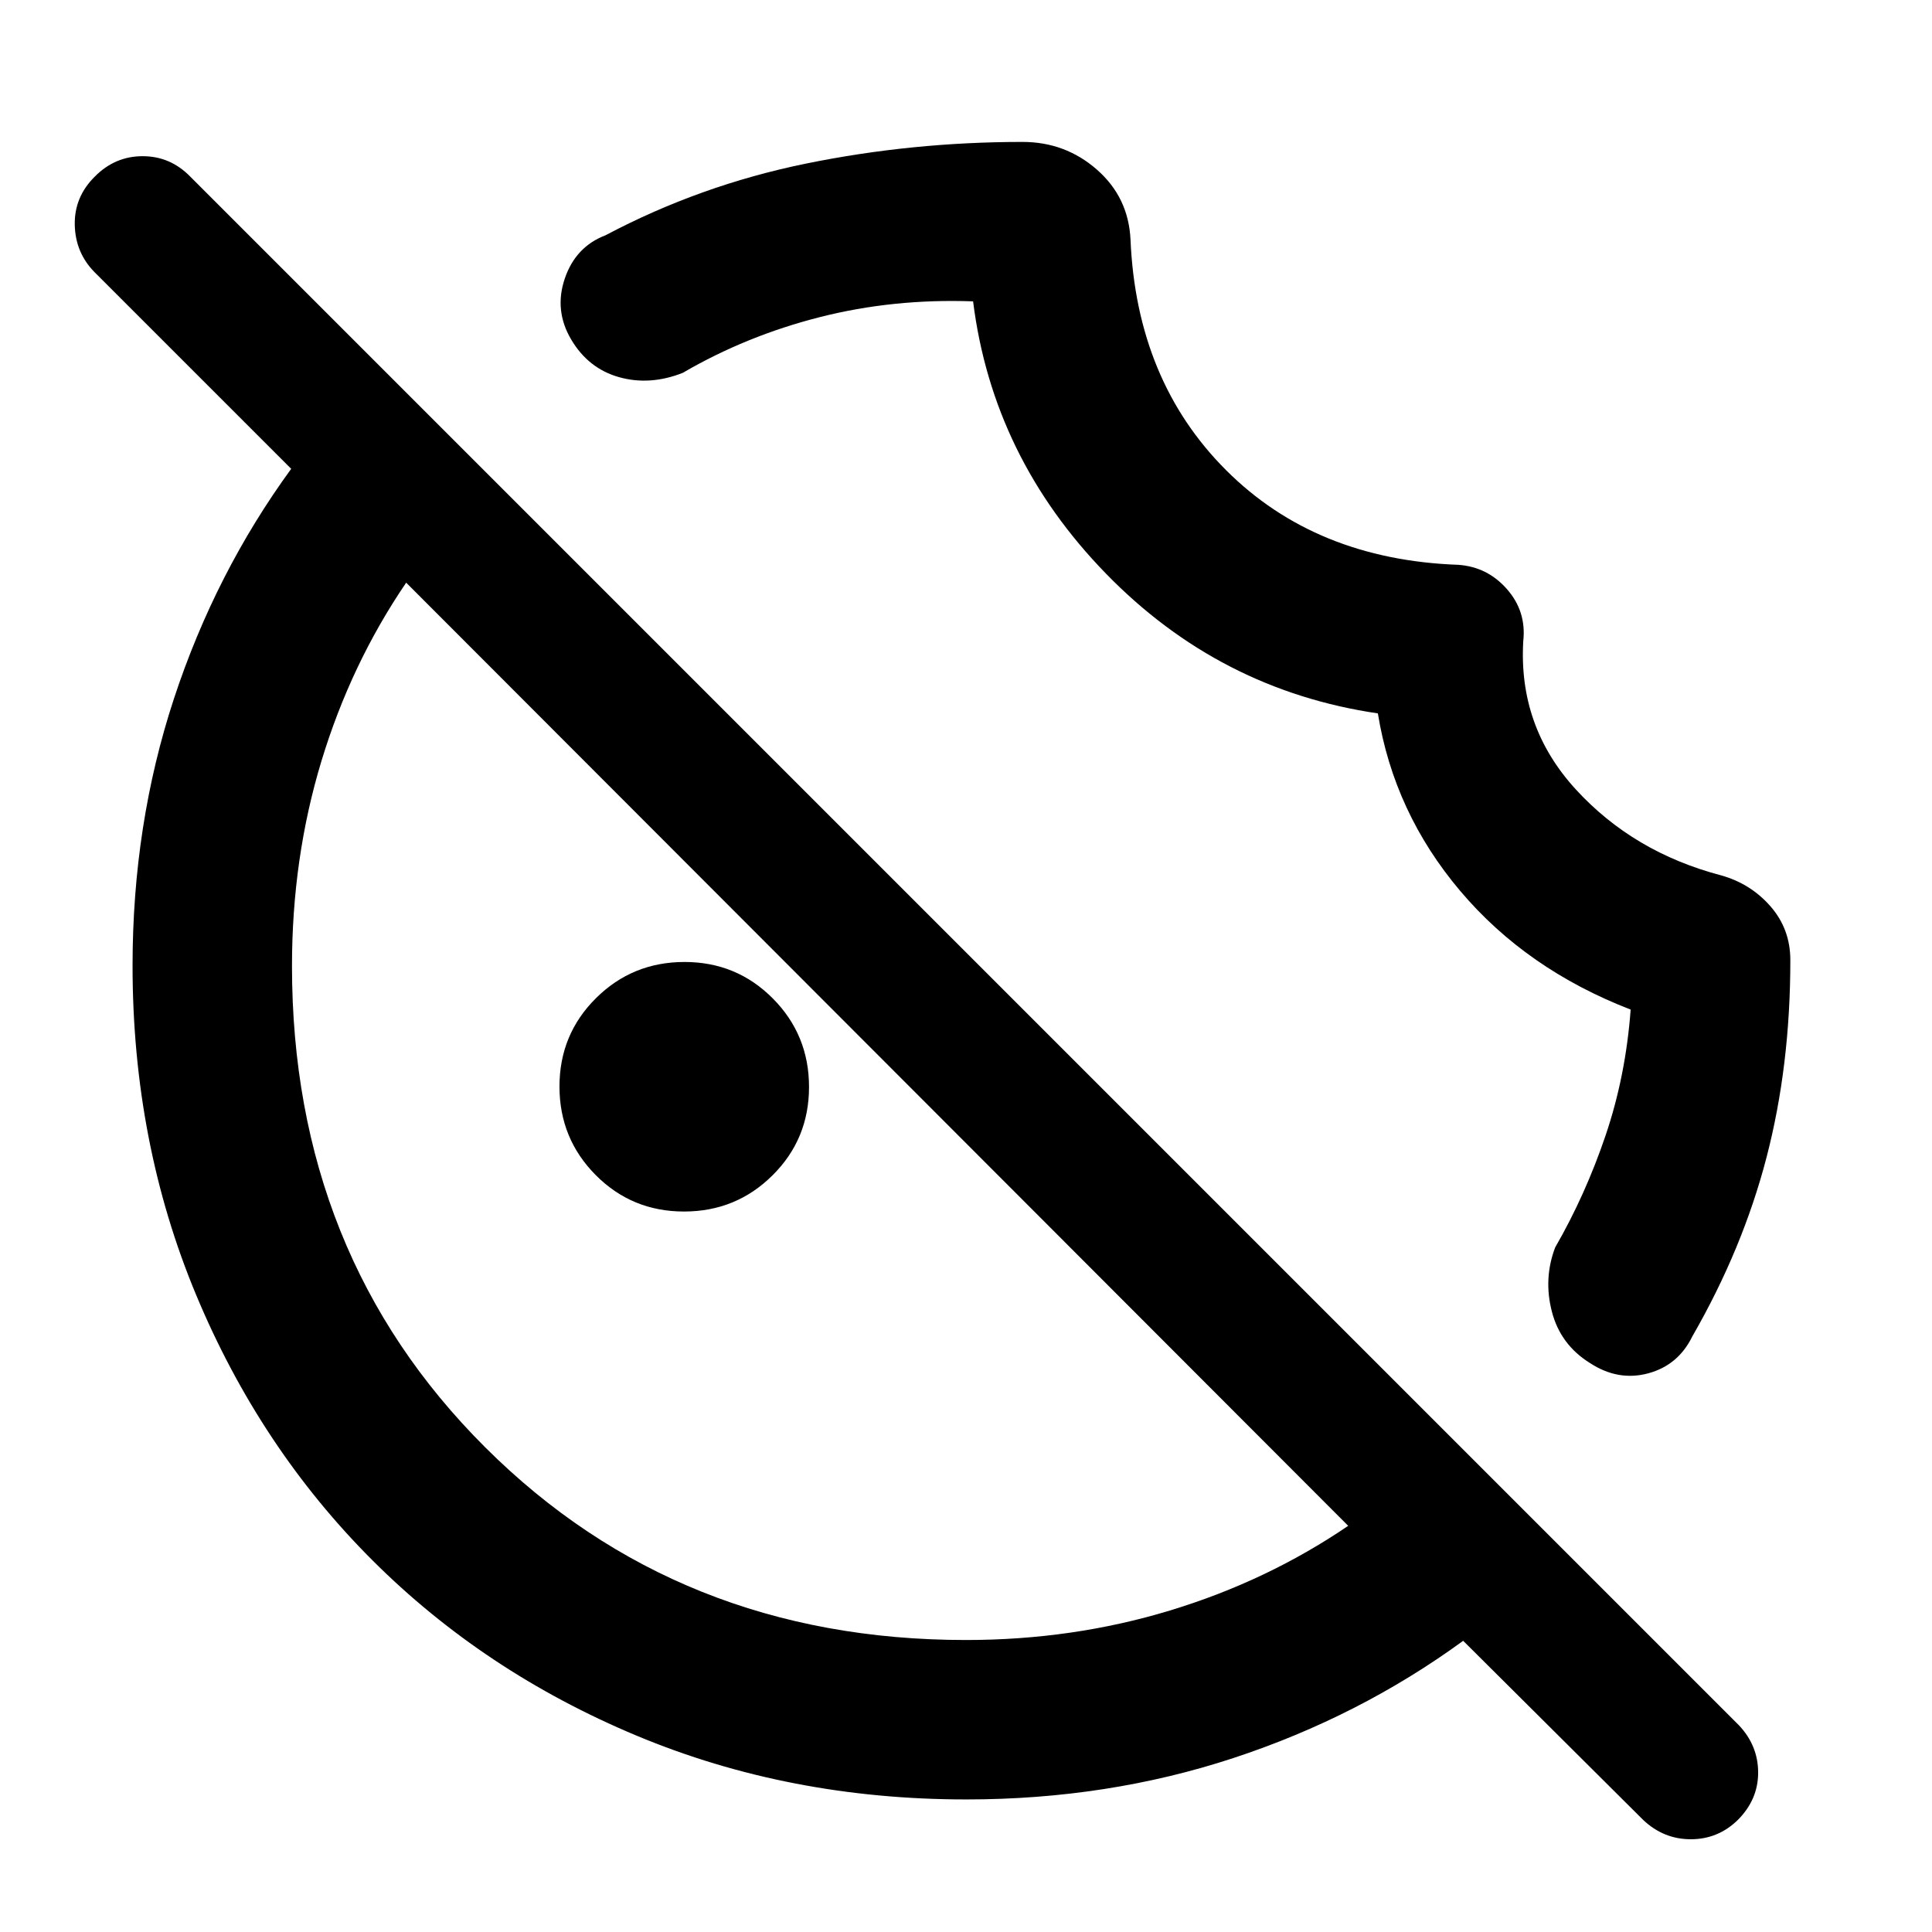 <svg xmlns="http://www.w3.org/2000/svg" width="48" height="48" viewBox="0 -960 960 960"><path d="M756.913-641.609q-2.565 42.565 26.087 73.848 28.652 31.282 72.218 42.723 14.695 4.125 24.543 15.406 9.848 11.281 9.848 26.719 0 52.478-11.804 97.909-11.804 45.432-36.848 88.959-7 14.392-21.935 18.435-14.934 4.044-28.956-5.086-14.675-9.131-18.936-25.522-4.26-16.392 1.609-31.914 15.043-26.086 25.065-55.673 10.022-29.586 12.456-62.543-51.739-20-84.673-58.934-32.935-38.935-40.935-88.239-78.739-11.566-135.087-69.435-56.348-57.87-66.044-135.304-39.695-1.435-76.169 7.835-36.474 9.271-68.09 27.686-16.257 6.435-31.563 2.174-15.307-4.261-23.872-18.718t-3.194-30.293q5.372-15.836 20.238-21.512 46.965-24.866 99.634-35.628 52.669-10.763 107.582-10.763 21.261 0 36.957 13.761 15.696 13.761 16.696 34.75 3 70.098 47.475 114.577 44.475 44.478 115.394 47.043 14.435 1 24.152 12.042 9.718 11.042 8.152 25.697ZM339.882-358Q314-358 296-376.118q-18-18.117-18-44Q278-446 296.118-464q18.117-18 44-18Q366-482 384-463.882q18 18.117 18 44Q402-394 383.882-376q-18.117 18-44 18ZM480.138-65.869q-87.964 0-163.783-31.678-75.819-31.677-131.475-87.333-55.656-55.656-87.333-131.475-31.678-75.819-31.678-163.783 0-70.214 20.565-132.712Q107-675.348 144.695-727.044L47-824.739q-9.565-9.707-9.848-23.549-.282-13.842 9.96-23.973 10.005-10.13 23.761-10.13 13.756 0 23.649 10.13l769.522 769.522q9.565 10.13 9.565 23.544 0 13.413-10.123 23.543-9.823 9.566-23.328 9.566-13.506 0-23.636-9.566l-89.478-89.043q-51.696 37.696-114.194 58.26-62.498 20.566-132.712 20.566ZM480-145.087q52.988 0 101.298-14.652 48.311-14.652 88.615-42.087L201.826-670.478q-27.435 40.304-42.087 88.574-14.652 48.27-14.652 101.904 0 143.444 96.014 239.178Q337.114-145.087 480-145.087ZM435.87-435.87Zm121.521-122.956Z"/></svg>